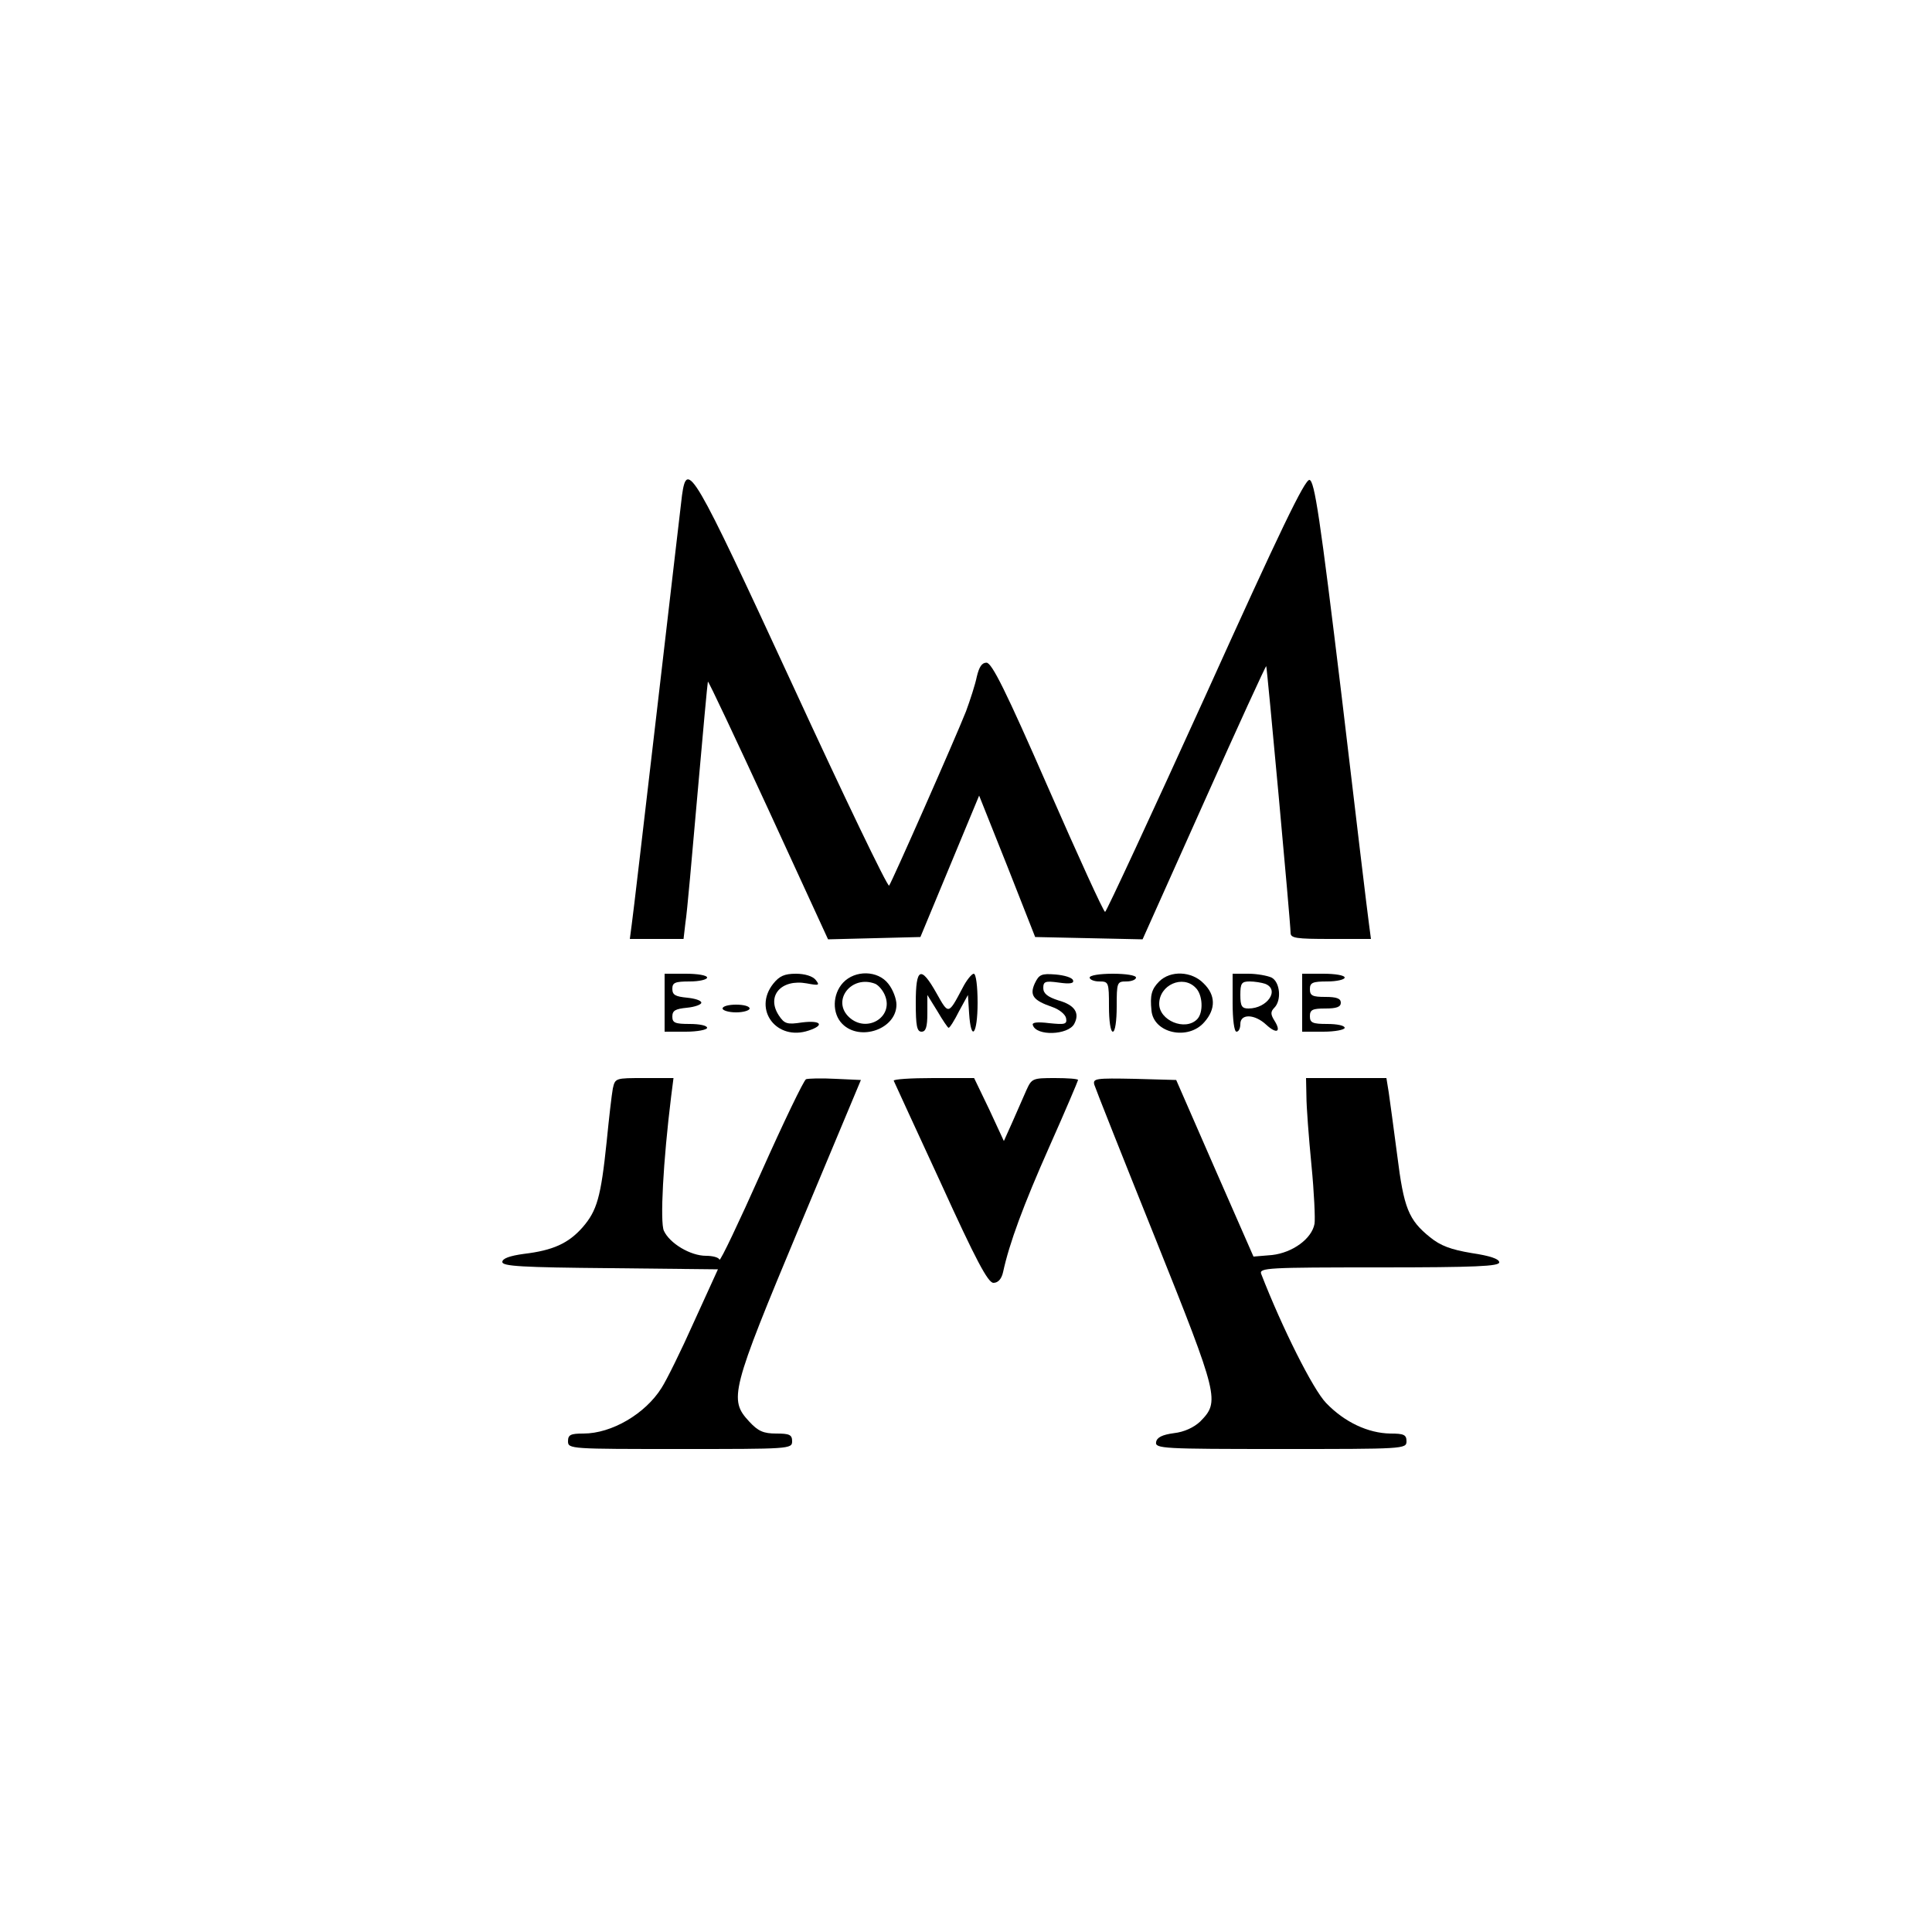 <?xml version="1.0" standalone="no"?>
<!DOCTYPE svg PUBLIC "-//W3C//DTD SVG 20010904//EN"
 "http://www.w3.org/TR/2001/REC-SVG-20010904/DTD/svg10.dtd">
<svg version="1.0" xmlns="http://www.w3.org/2000/svg"
 width="500pt" height="500pt" viewBox="0 0 500 500"
 preserveAspectRatio="xMidYMid meet">
<g transform="translate(0,500) scale(0.1,-0.1)"
fill="#000000" stroke="none">
<path d="M1765 3718 c-3 -24 -32 -275 -65 -558 -33 -283 -62 -532 -65 -552
l-5 -38 69 0 70 0 5 43 c4 23 17 172 31 331 14 159 26 290 27 292 2 1 72 -148
157 -332 l154 -335 120 3 119 3 76 183 76 183 73 -183 72 -183 139 -3 139 -3
159 355 c87 195 160 354 161 352 2 -2 63 -665 63 -690 0 -14 14 -16 104 -16
l104 0 -5 38 c-3 20 -35 287 -71 592 -56 463 -70 555 -83 558 -12 2 -76 -131
-269 -558 -140 -308 -257 -560 -260 -560 -4 0 -70 145 -148 323 -108 247 -145
322 -159 322 -12 0 -19 -11 -25 -36 -4 -20 -17 -60 -28 -90 -29 -73 -192 -442
-199 -451 -4 -4 -117 231 -251 522 -257 556 -272 581 -285 488z"/>
<path d="M1720 2405 l0 -75 55 0 c30 0 55 5 55 10 0 6 -20 10 -45 10 -38 0
-45 3 -45 19 0 16 8 20 38 23 20 2 37 8 37 13 0 6 -17 11 -37 13 -30 3 -38 7
-38 23 0 16 7 19 45 19 25 0 45 5 45 10 0 6 -25 10 -55 10 l-55 0 0 -75z"/>
<path d="M2001 2454 c-53 -67 9 -149 92 -121 42 14 32 27 -17 21 -39 -6 -46
-4 -61 19 -32 50 7 94 73 82 32 -6 34 -5 23 9 -8 10 -29 16 -51 16 -30 0 -43
-6 -59 -26z"/>
<path d="M2182 2457 c-28 -30 -29 -80 -2 -107 46 -46 140 -13 140 50 0 15 -9
39 -21 54 -27 35 -86 36 -117 3z m83 -3 c9 -4 21 -18 26 -32 21 -55 -48 -96
-93 -55 -47 43 5 111 67 87z"/>
<path d="M2370 2405 c0 -60 3 -75 15 -75 11 0 15 12 15 48 l0 47 26 -42 c14
-24 27 -43 29 -43 3 0 15 19 27 43 l23 42 3 -47 c5 -77 22 -55 22 27 0 42 -4
75 -10 75 -5 0 -19 -17 -29 -37 -37 -70 -36 -69 -67 -14 -41 73 -54 67 -54
-24z"/>
<path d="M2678 2455 c-14 -31 -4 -44 45 -61 18 -6 34 -19 36 -29 3 -16 -3 -17
-43 -13 -32 4 -46 2 -43 -5 9 -29 91 -26 107 3 15 28 2 49 -41 61 -28 9 -39
18 -39 32 0 17 5 19 41 14 28 -4 39 -2 36 6 -2 7 -22 13 -45 15 -37 3 -43 0
-54 -23z"/>
<path d="M2820 2470 c0 -5 11 -10 25 -10 24 0 25 -2 25 -65 0 -37 4 -65 10
-65 6 0 10 28 10 65 0 63 1 65 25 65 14 0 25 5 25 10 0 6 -27 10 -60 10 -33 0
-60 -4 -60 -10z"/>
<path d="M3000 2460 c-20 -20 -24 -36 -20 -75 5 -59 95 -79 137 -30 30 34 29
70 -2 100 -31 32 -86 34 -115 5z m94 -16 c19 -18 21 -65 4 -82 -31 -31 -98 -3
-98 40 0 49 61 76 94 42z"/>
<path d="M3190 2405 c0 -43 4 -75 10 -75 6 0 10 9 10 20 0 27 37 26 67 -2 27
-25 40 -19 21 11 -10 16 -10 23 0 33 19 19 15 66 -7 78 -11 5 -38 10 -60 10
l-41 0 0 -75z m84 49 c39 -15 6 -64 -43 -64 -17 0 -21 6 -21 35 0 30 3 35 24
35 13 0 31 -3 40 -6z"/>
<path d="M3370 2405 l0 -75 55 0 c30 0 55 5 55 10 0 6 -20 10 -45 10 -38 0
-45 3 -45 20 0 17 7 20 40 20 29 0 40 4 40 15 0 11 -11 15 -40 15 -33 0 -40 3
-40 20 0 17 7 20 45 20 25 0 45 5 45 10 0 6 -25 10 -55 10 l-55 0 0 -75z"/>
<path d="M1870 2390 c0 -5 16 -10 35 -10 19 0 35 5 35 10 0 6 -16 10 -35 10
-19 0 -35 -4 -35 -10z"/>
<path d="M1586 2183 c-3 -16 -10 -77 -16 -138 -15 -144 -25 -178 -62 -221 -37
-42 -77 -60 -152 -69 -37 -5 -56 -12 -56 -21 0 -11 51 -14 279 -16 l279 -3
-62 -136 c-33 -74 -71 -151 -84 -171 -42 -67 -129 -118 -202 -118 -33 0 -40
-3 -40 -20 0 -20 7 -20 290 -20 283 0 290 0 290 20 0 17 -7 20 -41 20 -33 0
-47 6 -70 31 -53 57 -48 78 130 504 l159 380 -66 3 c-36 2 -70 1 -76 -1 -6 -3
-58 -111 -116 -241 -58 -130 -106 -231 -108 -226 -2 6 -18 10 -35 10 -40 0
-94 32 -109 65 -10 23 -2 178 19 348 l6 47 -76 0 c-74 0 -75 0 -81 -27z"/>
<path d="M2313 2203 c2 -5 57 -124 122 -265 91 -200 122 -258 136 -258 12 0
21 10 25 28 16 74 52 172 120 325 41 92 74 170 74 172 0 3 -27 5 -60 5 -58 0
-60 -1 -74 -32 -8 -18 -24 -55 -36 -82 l-22 -49 -38 82 -39 81 -106 0 c-58 0
-104 -3 -102 -7z"/>
<path d="M2832 2193 c3 -10 74 -189 158 -398 165 -412 167 -422 116 -474 -16
-15 -41 -27 -68 -30 -30 -4 -44 -11 -46 -23 -3 -17 17 -18 322 -18 319 0 326
0 326 20 0 17 -7 20 -42 20 -57 1 -118 29 -166 79 -34 35 -114 195 -168 334
-6 16 17 17 305 17 251 0 311 3 311 13 0 9 -24 17 -71 24 -54 9 -81 19 -108
41 -56 45 -68 76 -85 212 -9 69 -19 142 -22 163 l-6 37 -104 0 -104 0 1 -47
c0 -27 6 -106 13 -178 7 -71 10 -140 8 -152 -7 -39 -57 -75 -110 -81 l-48 -4
-100 228 -100 229 -108 3 c-100 2 -108 1 -104 -15z"/>
</g>
</svg>
